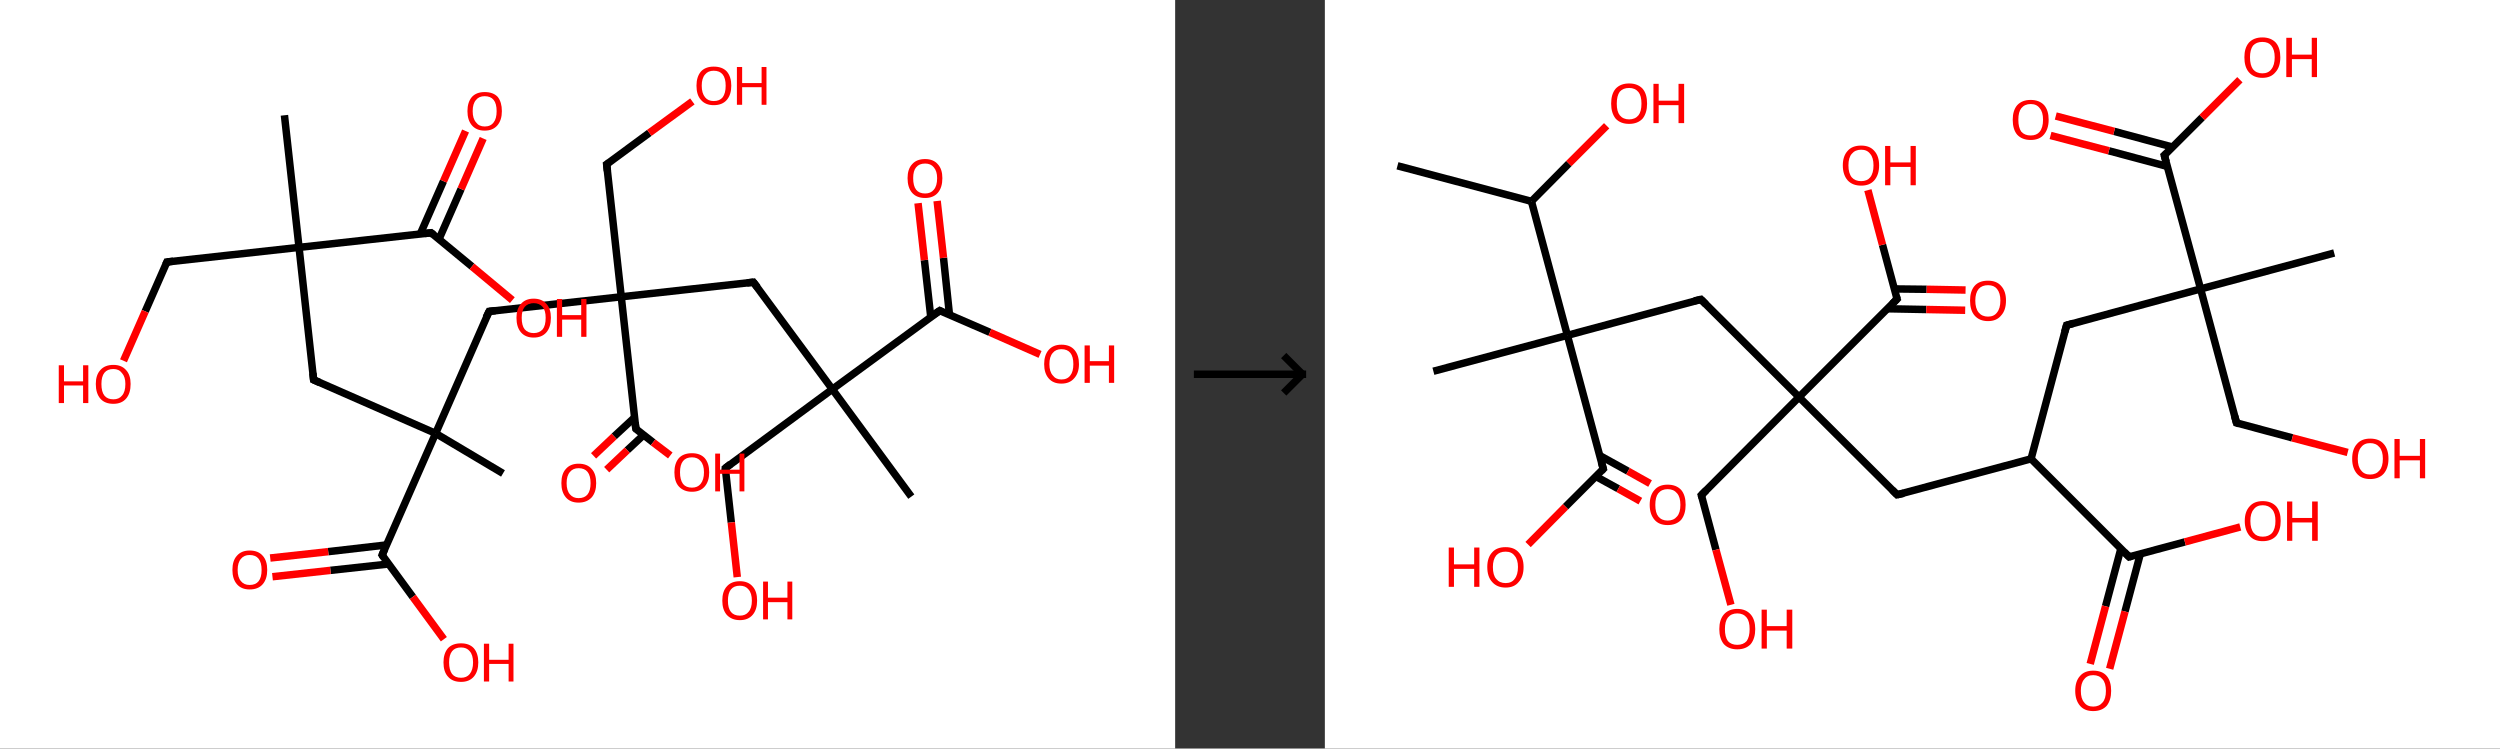 <?xml version='1.0' encoding='ASCII' standalone='yes'?>
<svg xmlns="http://www.w3.org/2000/svg" xmlns:xlink="http://www.w3.org/1999/xlink" version="1.1" width="668.0px" viewBox="0 0 668.0 200.0" height="200.0px">
  <rect x="0" y="0" width="668.0" height="200.0" fill="#333333" stroke="none"/>
  <g>
    <g transform="translate(0, 0) scale(1 1) "><!-- END OF HEADER -->
<rect style="opacity:1.0;fill:#FFFFFF;stroke:none" width="314.0" height="200.0" x="0.0" y="0.0"> </rect>
<path class="bond-0 atom-0 atom-1" d="M 76.0,30.8 L 79.9,66.1" style="fill:none;fill-rule:evenodd;stroke:#000000;stroke-width:2.0px;stroke-linecap:butt;stroke-linejoin:miter;stroke-opacity:1"/>
<path class="bond-1 atom-1 atom-2" d="M 79.9,66.1 L 44.6,70.0" style="fill:none;fill-rule:evenodd;stroke:#000000;stroke-width:2.0px;stroke-linecap:butt;stroke-linejoin:miter;stroke-opacity:1"/>
<path class="bond-2 atom-2 atom-3" d="M 44.6,70.0 L 38.8,83.2" style="fill:none;fill-rule:evenodd;stroke:#000000;stroke-width:2.0px;stroke-linecap:butt;stroke-linejoin:miter;stroke-opacity:1"/>
<path class="bond-2 atom-2 atom-3" d="M 38.8,83.2 L 33.0,96.4" style="fill:none;fill-rule:evenodd;stroke:#FF0000;stroke-width:2.0px;stroke-linecap:butt;stroke-linejoin:miter;stroke-opacity:1"/>
<path class="bond-3 atom-1 atom-4" d="M 79.9,66.1 L 83.8,101.5" style="fill:none;fill-rule:evenodd;stroke:#000000;stroke-width:2.0px;stroke-linecap:butt;stroke-linejoin:miter;stroke-opacity:1"/>
<path class="bond-4 atom-4 atom-5" d="M 83.8,101.5 L 116.4,115.8" style="fill:none;fill-rule:evenodd;stroke:#000000;stroke-width:2.0px;stroke-linecap:butt;stroke-linejoin:miter;stroke-opacity:1"/>
<path class="bond-5 atom-5 atom-6" d="M 116.4,115.8 L 134.4,126.5" style="fill:none;fill-rule:evenodd;stroke:#000000;stroke-width:2.0px;stroke-linecap:butt;stroke-linejoin:miter;stroke-opacity:1"/>
<path class="bond-6 atom-5 atom-7" d="M 116.4,115.8 L 130.7,83.2" style="fill:none;fill-rule:evenodd;stroke:#000000;stroke-width:2.0px;stroke-linecap:butt;stroke-linejoin:miter;stroke-opacity:1"/>
<path class="bond-7 atom-7 atom-8" d="M 130.7,83.2 L 166.0,79.3" style="fill:none;fill-rule:evenodd;stroke:#000000;stroke-width:2.0px;stroke-linecap:butt;stroke-linejoin:miter;stroke-opacity:1"/>
<path class="bond-8 atom-8 atom-9" d="M 166.0,79.3 L 162.1,43.9" style="fill:none;fill-rule:evenodd;stroke:#000000;stroke-width:2.0px;stroke-linecap:butt;stroke-linejoin:miter;stroke-opacity:1"/>
<path class="bond-9 atom-9 atom-10" d="M 162.1,43.9 L 173.5,35.5" style="fill:none;fill-rule:evenodd;stroke:#000000;stroke-width:2.0px;stroke-linecap:butt;stroke-linejoin:miter;stroke-opacity:1"/>
<path class="bond-9 atom-9 atom-10" d="M 173.5,35.5 L 185.0,27.1" style="fill:none;fill-rule:evenodd;stroke:#FF0000;stroke-width:2.0px;stroke-linecap:butt;stroke-linejoin:miter;stroke-opacity:1"/>
<path class="bond-10 atom-8 atom-11" d="M 166.0,79.3 L 201.3,75.4" style="fill:none;fill-rule:evenodd;stroke:#000000;stroke-width:2.0px;stroke-linecap:butt;stroke-linejoin:miter;stroke-opacity:1"/>
<path class="bond-11 atom-11 atom-12" d="M 201.3,75.4 L 222.4,104.0" style="fill:none;fill-rule:evenodd;stroke:#000000;stroke-width:2.0px;stroke-linecap:butt;stroke-linejoin:miter;stroke-opacity:1"/>
<path class="bond-12 atom-12 atom-13" d="M 222.4,104.0 L 243.5,132.7" style="fill:none;fill-rule:evenodd;stroke:#000000;stroke-width:2.0px;stroke-linecap:butt;stroke-linejoin:miter;stroke-opacity:1"/>
<path class="bond-13 atom-12 atom-14" d="M 222.4,104.0 L 193.8,125.1" style="fill:none;fill-rule:evenodd;stroke:#000000;stroke-width:2.0px;stroke-linecap:butt;stroke-linejoin:miter;stroke-opacity:1"/>
<path class="bond-14 atom-14 atom-15" d="M 193.8,125.1 L 195.4,139.6" style="fill:none;fill-rule:evenodd;stroke:#000000;stroke-width:2.0px;stroke-linecap:butt;stroke-linejoin:miter;stroke-opacity:1"/>
<path class="bond-14 atom-14 atom-15" d="M 195.4,139.6 L 197.0,154.2" style="fill:none;fill-rule:evenodd;stroke:#FF0000;stroke-width:2.0px;stroke-linecap:butt;stroke-linejoin:miter;stroke-opacity:1"/>
<path class="bond-15 atom-12 atom-16" d="M 222.4,104.0 L 251.1,83.0" style="fill:none;fill-rule:evenodd;stroke:#000000;stroke-width:2.0px;stroke-linecap:butt;stroke-linejoin:miter;stroke-opacity:1"/>
<path class="bond-16 atom-16 atom-17" d="M 253.7,84.1 L 252.1,68.9" style="fill:none;fill-rule:evenodd;stroke:#000000;stroke-width:2.0px;stroke-linecap:butt;stroke-linejoin:miter;stroke-opacity:1"/>
<path class="bond-16 atom-16 atom-17" d="M 252.1,68.9 L 250.4,53.7" style="fill:none;fill-rule:evenodd;stroke:#FF0000;stroke-width:2.0px;stroke-linecap:butt;stroke-linejoin:miter;stroke-opacity:1"/>
<path class="bond-16 atom-16 atom-17" d="M 248.7,84.7 L 247.0,69.5" style="fill:none;fill-rule:evenodd;stroke:#000000;stroke-width:2.0px;stroke-linecap:butt;stroke-linejoin:miter;stroke-opacity:1"/>
<path class="bond-16 atom-16 atom-17" d="M 247.0,69.5 L 245.3,54.3" style="fill:none;fill-rule:evenodd;stroke:#FF0000;stroke-width:2.0px;stroke-linecap:butt;stroke-linejoin:miter;stroke-opacity:1"/>
<path class="bond-17 atom-16 atom-18" d="M 251.1,83.0 L 264.5,88.8" style="fill:none;fill-rule:evenodd;stroke:#000000;stroke-width:2.0px;stroke-linecap:butt;stroke-linejoin:miter;stroke-opacity:1"/>
<path class="bond-17 atom-16 atom-18" d="M 264.5,88.8 L 277.9,94.7" style="fill:none;fill-rule:evenodd;stroke:#FF0000;stroke-width:2.0px;stroke-linecap:butt;stroke-linejoin:miter;stroke-opacity:1"/>
<path class="bond-18 atom-8 atom-19" d="M 166.0,79.3 L 169.9,114.6" style="fill:none;fill-rule:evenodd;stroke:#000000;stroke-width:2.0px;stroke-linecap:butt;stroke-linejoin:miter;stroke-opacity:1"/>
<path class="bond-19 atom-19 atom-20" d="M 169.6,111.5 L 164.1,116.6" style="fill:none;fill-rule:evenodd;stroke:#000000;stroke-width:2.0px;stroke-linecap:butt;stroke-linejoin:miter;stroke-opacity:1"/>
<path class="bond-19 atom-19 atom-20" d="M 164.1,116.6 L 158.6,121.8" style="fill:none;fill-rule:evenodd;stroke:#FF0000;stroke-width:2.0px;stroke-linecap:butt;stroke-linejoin:miter;stroke-opacity:1"/>
<path class="bond-19 atom-19 atom-20" d="M 172.0,116.2 L 167.6,120.3" style="fill:none;fill-rule:evenodd;stroke:#000000;stroke-width:2.0px;stroke-linecap:butt;stroke-linejoin:miter;stroke-opacity:1"/>
<path class="bond-19 atom-19 atom-20" d="M 167.6,120.3 L 162.1,125.5" style="fill:none;fill-rule:evenodd;stroke:#FF0000;stroke-width:2.0px;stroke-linecap:butt;stroke-linejoin:miter;stroke-opacity:1"/>
<path class="bond-20 atom-19 atom-21" d="M 169.9,114.6 L 174.5,118.2" style="fill:none;fill-rule:evenodd;stroke:#000000;stroke-width:2.0px;stroke-linecap:butt;stroke-linejoin:miter;stroke-opacity:1"/>
<path class="bond-20 atom-19 atom-21" d="M 174.5,118.2 L 179.1,121.7" style="fill:none;fill-rule:evenodd;stroke:#FF0000;stroke-width:2.0px;stroke-linecap:butt;stroke-linejoin:miter;stroke-opacity:1"/>
<path class="bond-21 atom-5 atom-22" d="M 116.4,115.8 L 102.1,148.3" style="fill:none;fill-rule:evenodd;stroke:#000000;stroke-width:2.0px;stroke-linecap:butt;stroke-linejoin:miter;stroke-opacity:1"/>
<path class="bond-22 atom-22 atom-23" d="M 103.3,145.6 L 87.7,147.4" style="fill:none;fill-rule:evenodd;stroke:#000000;stroke-width:2.0px;stroke-linecap:butt;stroke-linejoin:miter;stroke-opacity:1"/>
<path class="bond-22 atom-22 atom-23" d="M 87.7,147.4 L 72.2,149.1" style="fill:none;fill-rule:evenodd;stroke:#FF0000;stroke-width:2.0px;stroke-linecap:butt;stroke-linejoin:miter;stroke-opacity:1"/>
<path class="bond-22 atom-22 atom-23" d="M 103.8,150.7 L 88.3,152.4" style="fill:none;fill-rule:evenodd;stroke:#000000;stroke-width:2.0px;stroke-linecap:butt;stroke-linejoin:miter;stroke-opacity:1"/>
<path class="bond-22 atom-22 atom-23" d="M 88.3,152.4 L 72.8,154.1" style="fill:none;fill-rule:evenodd;stroke:#FF0000;stroke-width:2.0px;stroke-linecap:butt;stroke-linejoin:miter;stroke-opacity:1"/>
<path class="bond-23 atom-22 atom-24" d="M 102.1,148.3 L 110.3,159.5" style="fill:none;fill-rule:evenodd;stroke:#000000;stroke-width:2.0px;stroke-linecap:butt;stroke-linejoin:miter;stroke-opacity:1"/>
<path class="bond-23 atom-22 atom-24" d="M 110.3,159.5 L 118.6,170.8" style="fill:none;fill-rule:evenodd;stroke:#FF0000;stroke-width:2.0px;stroke-linecap:butt;stroke-linejoin:miter;stroke-opacity:1"/>
<path class="bond-24 atom-1 atom-25" d="M 79.9,66.1 L 115.2,62.2" style="fill:none;fill-rule:evenodd;stroke:#000000;stroke-width:2.0px;stroke-linecap:butt;stroke-linejoin:miter;stroke-opacity:1"/>
<path class="bond-25 atom-25 atom-26" d="M 117.3,63.9 L 123.2,50.5" style="fill:none;fill-rule:evenodd;stroke:#000000;stroke-width:2.0px;stroke-linecap:butt;stroke-linejoin:miter;stroke-opacity:1"/>
<path class="bond-25 atom-25 atom-26" d="M 123.2,50.5 L 129.1,37.0" style="fill:none;fill-rule:evenodd;stroke:#FF0000;stroke-width:2.0px;stroke-linecap:butt;stroke-linejoin:miter;stroke-opacity:1"/>
<path class="bond-25 atom-25 atom-26" d="M 112.3,62.5 L 118.5,48.4" style="fill:none;fill-rule:evenodd;stroke:#000000;stroke-width:2.0px;stroke-linecap:butt;stroke-linejoin:miter;stroke-opacity:1"/>
<path class="bond-25 atom-25 atom-26" d="M 118.5,48.4 L 124.4,35.0" style="fill:none;fill-rule:evenodd;stroke:#FF0000;stroke-width:2.0px;stroke-linecap:butt;stroke-linejoin:miter;stroke-opacity:1"/>
<path class="bond-26 atom-25 atom-27" d="M 115.2,62.2 L 126.1,71.2" style="fill:none;fill-rule:evenodd;stroke:#000000;stroke-width:2.0px;stroke-linecap:butt;stroke-linejoin:miter;stroke-opacity:1"/>
<path class="bond-26 atom-25 atom-27" d="M 126.1,71.2 L 136.9,80.2" style="fill:none;fill-rule:evenodd;stroke:#FF0000;stroke-width:2.0px;stroke-linecap:butt;stroke-linejoin:miter;stroke-opacity:1"/>
<path d="M 46.3,69.8 L 44.6,70.0 L 44.3,70.7" style="fill:none;stroke:#000000;stroke-width:2.0px;stroke-linecap:butt;stroke-linejoin:miter;stroke-opacity:1;"/>
<path d="M 83.6,99.7 L 83.8,101.5 L 85.4,102.2" style="fill:none;stroke:#000000;stroke-width:2.0px;stroke-linecap:butt;stroke-linejoin:miter;stroke-opacity:1;"/>
<path d="M 129.9,84.8 L 130.7,83.2 L 132.4,83.0" style="fill:none;stroke:#000000;stroke-width:2.0px;stroke-linecap:butt;stroke-linejoin:miter;stroke-opacity:1;"/>
<path d="M 162.3,45.7 L 162.1,43.9 L 162.7,43.5" style="fill:none;stroke:#000000;stroke-width:2.0px;stroke-linecap:butt;stroke-linejoin:miter;stroke-opacity:1;"/>
<path d="M 199.6,75.6 L 201.3,75.4 L 202.4,76.8" style="fill:none;stroke:#000000;stroke-width:2.0px;stroke-linecap:butt;stroke-linejoin:miter;stroke-opacity:1;"/>
<path d="M 195.2,124.0 L 193.8,125.1 L 193.8,125.8" style="fill:none;stroke:#000000;stroke-width:2.0px;stroke-linecap:butt;stroke-linejoin:miter;stroke-opacity:1;"/>
<path d="M 249.6,84.0 L 251.1,83.0 L 251.7,83.3" style="fill:none;stroke:#000000;stroke-width:2.0px;stroke-linecap:butt;stroke-linejoin:miter;stroke-opacity:1;"/>
<path d="M 169.7,112.9 L 169.9,114.6 L 170.1,114.8" style="fill:none;stroke:#000000;stroke-width:2.0px;stroke-linecap:butt;stroke-linejoin:miter;stroke-opacity:1;"/>
<path d="M 102.8,146.7 L 102.1,148.3 L 102.5,148.9" style="fill:none;stroke:#000000;stroke-width:2.0px;stroke-linecap:butt;stroke-linejoin:miter;stroke-opacity:1;"/>
<path d="M 113.5,62.4 L 115.2,62.2 L 115.8,62.7" style="fill:none;stroke:#000000;stroke-width:2.0px;stroke-linecap:butt;stroke-linejoin:miter;stroke-opacity:1;"/>
<path class="atom-3" d="M 15.7 97.6 L 17.1 97.6 L 17.1 101.9 L 22.2 101.9 L 22.2 97.6 L 23.6 97.6 L 23.6 107.7 L 22.2 107.7 L 22.2 103.0 L 17.1 103.0 L 17.1 107.7 L 15.7 107.7 L 15.7 97.6 " fill="#FF0000"/>
<path class="atom-3" d="M 25.6 102.6 Q 25.6 100.2, 26.8 98.9 Q 28.0 97.5, 30.3 97.5 Q 32.5 97.5, 33.7 98.9 Q 34.9 100.2, 34.9 102.6 Q 34.9 105.1, 33.7 106.5 Q 32.5 107.9, 30.3 107.9 Q 28.0 107.9, 26.8 106.5 Q 25.6 105.1, 25.6 102.6 M 30.3 106.7 Q 31.8 106.7, 32.6 105.7 Q 33.5 104.7, 33.5 102.6 Q 33.5 100.7, 32.6 99.7 Q 31.8 98.6, 30.3 98.6 Q 28.7 98.6, 27.9 99.6 Q 27.1 100.6, 27.1 102.6 Q 27.1 104.7, 27.9 105.7 Q 28.7 106.7, 30.3 106.7 " fill="#FF0000"/>
<path class="atom-10" d="M 186.1 22.9 Q 186.1 20.5, 187.3 19.1 Q 188.5 17.8, 190.7 17.8 Q 193.0 17.8, 194.2 19.1 Q 195.4 20.5, 195.4 22.9 Q 195.4 25.3, 194.2 26.7 Q 193.0 28.1, 190.7 28.1 Q 188.5 28.1, 187.3 26.7 Q 186.1 25.4, 186.1 22.9 M 190.7 27.0 Q 192.3 27.0, 193.1 26.0 Q 193.9 24.9, 193.9 22.9 Q 193.9 20.9, 193.1 19.9 Q 192.3 18.9, 190.7 18.9 Q 189.2 18.9, 188.4 19.9 Q 187.5 20.9, 187.5 22.9 Q 187.5 24.9, 188.4 26.0 Q 189.2 27.0, 190.7 27.0 " fill="#FF0000"/>
<path class="atom-10" d="M 196.9 17.9 L 198.3 17.9 L 198.3 22.2 L 203.5 22.2 L 203.5 17.9 L 204.8 17.9 L 204.8 28.0 L 203.5 28.0 L 203.5 23.3 L 198.3 23.3 L 198.3 28.0 L 196.9 28.0 L 196.9 17.9 " fill="#FF0000"/>
<path class="atom-15" d="M 193.0 160.5 Q 193.0 158.0, 194.2 156.7 Q 195.4 155.3, 197.7 155.3 Q 199.9 155.3, 201.1 156.7 Q 202.3 158.0, 202.3 160.5 Q 202.3 162.9, 201.1 164.3 Q 199.9 165.7, 197.7 165.7 Q 195.5 165.7, 194.2 164.3 Q 193.0 162.9, 193.0 160.5 M 197.7 164.5 Q 199.2 164.5, 200.0 163.5 Q 200.9 162.5, 200.9 160.5 Q 200.9 158.5, 200.0 157.5 Q 199.2 156.5, 197.7 156.5 Q 196.1 156.5, 195.3 157.5 Q 194.5 158.5, 194.5 160.5 Q 194.5 162.5, 195.3 163.5 Q 196.1 164.5, 197.7 164.5 " fill="#FF0000"/>
<path class="atom-15" d="M 203.9 155.4 L 205.2 155.4 L 205.2 159.7 L 210.4 159.7 L 210.4 155.4 L 211.7 155.4 L 211.7 165.5 L 210.4 165.5 L 210.4 160.9 L 205.2 160.9 L 205.2 165.5 L 203.9 165.5 L 203.9 155.4 " fill="#FF0000"/>
<path class="atom-17" d="M 242.5 47.6 Q 242.5 45.2, 243.7 43.9 Q 244.9 42.5, 247.2 42.5 Q 249.4 42.5, 250.6 43.9 Q 251.8 45.2, 251.8 47.6 Q 251.8 50.1, 250.6 51.5 Q 249.4 52.9, 247.2 52.9 Q 244.9 52.9, 243.7 51.5 Q 242.5 50.1, 242.5 47.6 M 247.2 51.7 Q 248.7 51.7, 249.5 50.7 Q 250.4 49.7, 250.4 47.6 Q 250.4 45.7, 249.5 44.7 Q 248.7 43.7, 247.2 43.7 Q 245.6 43.7, 244.8 44.7 Q 244.0 45.6, 244.0 47.6 Q 244.0 49.7, 244.8 50.7 Q 245.6 51.7, 247.2 51.7 " fill="#FF0000"/>
<path class="atom-18" d="M 279.0 97.3 Q 279.0 94.9, 280.2 93.5 Q 281.4 92.1, 283.6 92.1 Q 285.9 92.1, 287.1 93.5 Q 288.3 94.9, 288.3 97.3 Q 288.3 99.7, 287.0 101.1 Q 285.8 102.5, 283.6 102.5 Q 281.4 102.5, 280.2 101.1 Q 279.0 99.7, 279.0 97.3 M 283.6 101.4 Q 285.2 101.4, 286.0 100.3 Q 286.8 99.3, 286.8 97.3 Q 286.8 95.3, 286.0 94.3 Q 285.2 93.3, 283.6 93.3 Q 282.1 93.3, 281.3 94.3 Q 280.4 95.3, 280.4 97.3 Q 280.4 99.3, 281.3 100.3 Q 282.1 101.4, 283.6 101.4 " fill="#FF0000"/>
<path class="atom-18" d="M 289.8 92.3 L 291.2 92.3 L 291.2 96.5 L 296.3 96.5 L 296.3 92.3 L 297.7 92.3 L 297.7 102.3 L 296.3 102.3 L 296.3 97.7 L 291.2 97.7 L 291.2 102.3 L 289.8 102.3 L 289.8 92.3 " fill="#FF0000"/>
<path class="atom-20" d="M 150.0 129.1 Q 150.0 126.6, 151.2 125.3 Q 152.4 123.9, 154.6 123.9 Q 156.9 123.9, 158.1 125.3 Q 159.3 126.6, 159.3 129.1 Q 159.3 131.5, 158.1 132.9 Q 156.8 134.3, 154.6 134.3 Q 152.4 134.3, 151.2 132.9 Q 150.0 131.5, 150.0 129.1 M 154.6 133.1 Q 156.2 133.1, 157.0 132.1 Q 157.8 131.1, 157.8 129.1 Q 157.8 127.1, 157.0 126.1 Q 156.2 125.1, 154.6 125.1 Q 153.1 125.1, 152.3 126.1 Q 151.4 127.1, 151.4 129.1 Q 151.4 131.1, 152.3 132.1 Q 153.1 133.1, 154.6 133.1 " fill="#FF0000"/>
<path class="atom-21" d="M 180.2 126.2 Q 180.2 123.8, 181.4 122.4 Q 182.6 121.1, 184.9 121.1 Q 187.1 121.1, 188.3 122.4 Q 189.5 123.8, 189.5 126.2 Q 189.5 128.6, 188.3 130.0 Q 187.1 131.4, 184.9 131.4 Q 182.7 131.4, 181.4 130.0 Q 180.2 128.7, 180.2 126.2 M 184.9 130.3 Q 186.4 130.3, 187.2 129.3 Q 188.1 128.2, 188.1 126.2 Q 188.1 124.2, 187.2 123.2 Q 186.4 122.2, 184.9 122.2 Q 183.3 122.2, 182.5 123.2 Q 181.7 124.2, 181.7 126.2 Q 181.7 128.2, 182.5 129.3 Q 183.3 130.3, 184.9 130.3 " fill="#FF0000"/>
<path class="atom-21" d="M 191.1 121.2 L 192.4 121.2 L 192.4 125.5 L 197.6 125.5 L 197.6 121.2 L 198.9 121.2 L 198.9 131.3 L 197.6 131.3 L 197.6 126.6 L 192.4 126.6 L 192.4 131.3 L 191.1 131.3 L 191.1 121.2 " fill="#FF0000"/>
<path class="atom-23" d="M 62.1 152.3 Q 62.1 149.8, 63.3 148.5 Q 64.5 147.1, 66.7 147.1 Q 69.0 147.1, 70.2 148.5 Q 71.4 149.8, 71.4 152.3 Q 71.4 154.7, 70.2 156.1 Q 69.0 157.5, 66.7 157.5 Q 64.5 157.5, 63.3 156.1 Q 62.1 154.7, 62.1 152.3 M 66.7 156.3 Q 68.3 156.3, 69.1 155.3 Q 69.9 154.3, 69.9 152.3 Q 69.9 150.3, 69.1 149.3 Q 68.3 148.3, 66.7 148.3 Q 65.2 148.3, 64.4 149.3 Q 63.5 150.3, 63.5 152.3 Q 63.5 154.3, 64.4 155.3 Q 65.2 156.3, 66.7 156.3 " fill="#FF0000"/>
<path class="atom-24" d="M 118.5 177.0 Q 118.5 174.6, 119.7 173.2 Q 120.9 171.9, 123.2 171.9 Q 125.4 171.9, 126.6 173.2 Q 127.8 174.6, 127.8 177.0 Q 127.8 179.4, 126.6 180.8 Q 125.4 182.2, 123.2 182.2 Q 120.9 182.2, 119.7 180.8 Q 118.5 179.5, 118.5 177.0 M 123.2 181.1 Q 124.7 181.1, 125.5 180.1 Q 126.4 179.0, 126.4 177.0 Q 126.4 175.0, 125.5 174.0 Q 124.7 173.0, 123.2 173.0 Q 121.6 173.0, 120.8 174.0 Q 120.0 175.0, 120.0 177.0 Q 120.0 179.0, 120.8 180.1 Q 121.6 181.1, 123.2 181.1 " fill="#FF0000"/>
<path class="atom-24" d="M 129.3 172.0 L 130.7 172.0 L 130.7 176.3 L 135.9 176.3 L 135.9 172.0 L 137.2 172.0 L 137.2 182.1 L 135.9 182.1 L 135.9 177.4 L 130.7 177.4 L 130.7 182.1 L 129.3 182.1 L 129.3 172.0 " fill="#FF0000"/>
<path class="atom-26" d="M 124.9 29.7 Q 124.9 27.3, 126.1 25.9 Q 127.3 24.6, 129.5 24.6 Q 131.8 24.6, 133.0 25.9 Q 134.1 27.3, 134.1 29.7 Q 134.1 32.1, 132.9 33.5 Q 131.7 34.9, 129.5 34.9 Q 127.3 34.9, 126.1 33.5 Q 124.9 32.1, 124.9 29.7 M 129.5 33.8 Q 131.1 33.8, 131.9 32.7 Q 132.7 31.7, 132.7 29.7 Q 132.7 27.7, 131.9 26.7 Q 131.1 25.7, 129.5 25.7 Q 128.0 25.7, 127.2 26.7 Q 126.3 27.7, 126.3 29.7 Q 126.3 31.7, 127.2 32.7 Q 128.0 33.8, 129.5 33.8 " fill="#FF0000"/>
<path class="atom-27" d="M 138.0 84.9 Q 138.0 82.5, 139.2 81.2 Q 140.4 79.8, 142.6 79.8 Q 144.8 79.8, 146.0 81.2 Q 147.2 82.5, 147.2 84.9 Q 147.2 87.4, 146.0 88.8 Q 144.8 90.2, 142.6 90.2 Q 140.4 90.2, 139.2 88.8 Q 138.0 87.4, 138.0 84.9 M 142.6 89.0 Q 144.1 89.0, 145.0 88.0 Q 145.8 87.0, 145.8 84.9 Q 145.8 83.0, 145.0 82.0 Q 144.1 81.0, 142.6 81.0 Q 141.1 81.0, 140.2 82.0 Q 139.4 83.0, 139.4 84.9 Q 139.4 87.0, 140.2 88.0 Q 141.1 89.0, 142.6 89.0 " fill="#FF0000"/>
<path class="atom-27" d="M 148.8 79.9 L 150.2 79.9 L 150.2 84.2 L 155.3 84.2 L 155.3 79.9 L 156.7 79.9 L 156.7 90.0 L 155.3 90.0 L 155.3 85.4 L 150.2 85.4 L 150.2 90.0 L 148.8 90.0 L 148.8 79.9 " fill="#FF0000"/>
</g>
    <g transform="translate(314.0, 0) scale(1 1) "><line x1="5" y1="100" x2="35" y2="100" style="stroke:rgb(0,0,0);stroke-width:2"/>
  <line x1="34" y1="100" x2="29" y2="95" style="stroke:rgb(0,0,0);stroke-width:2"/>
  <line x1="34" y1="100" x2="29" y2="105" style="stroke:rgb(0,0,0);stroke-width:2"/>
</g>
    <g transform="translate(354.0, 0) scale(1 1) "><!-- END OF HEADER -->
<rect style="opacity:1.0;fill:#FFFFFF;stroke:none" width="314.0" height="200.0" x="0.0" y="0.0"> </rect>
<path class="bond-0 atom-0 atom-1" d="M 19.4,44.3 L 55.2,53.8" style="fill:none;fill-rule:evenodd;stroke:#000000;stroke-width:2.0px;stroke-linecap:butt;stroke-linejoin:miter;stroke-opacity:1"/>
<path class="bond-1 atom-1 atom-2" d="M 55.2,53.8 L 65.2,43.7" style="fill:none;fill-rule:evenodd;stroke:#000000;stroke-width:2.0px;stroke-linecap:butt;stroke-linejoin:miter;stroke-opacity:1"/>
<path class="bond-1 atom-1 atom-2" d="M 65.2,43.7 L 75.3,33.6" style="fill:none;fill-rule:evenodd;stroke:#FF0000;stroke-width:2.0px;stroke-linecap:butt;stroke-linejoin:miter;stroke-opacity:1"/>
<path class="bond-2 atom-1 atom-3" d="M 55.2,53.8 L 64.8,89.6" style="fill:none;fill-rule:evenodd;stroke:#000000;stroke-width:2.0px;stroke-linecap:butt;stroke-linejoin:miter;stroke-opacity:1"/>
<path class="bond-3 atom-3 atom-4" d="M 64.8,89.6 L 29.0,99.2" style="fill:none;fill-rule:evenodd;stroke:#000000;stroke-width:2.0px;stroke-linecap:butt;stroke-linejoin:miter;stroke-opacity:1"/>
<path class="bond-4 atom-3 atom-5" d="M 64.8,89.6 L 100.5,80.0" style="fill:none;fill-rule:evenodd;stroke:#000000;stroke-width:2.0px;stroke-linecap:butt;stroke-linejoin:miter;stroke-opacity:1"/>
<path class="bond-5 atom-5 atom-6" d="M 100.5,80.0 L 126.7,106.1" style="fill:none;fill-rule:evenodd;stroke:#000000;stroke-width:2.0px;stroke-linecap:butt;stroke-linejoin:miter;stroke-opacity:1"/>
<path class="bond-6 atom-6 atom-7" d="M 126.7,106.1 L 100.6,132.3" style="fill:none;fill-rule:evenodd;stroke:#000000;stroke-width:2.0px;stroke-linecap:butt;stroke-linejoin:miter;stroke-opacity:1"/>
<path class="bond-7 atom-7 atom-8" d="M 100.6,132.3 L 104.5,146.9" style="fill:none;fill-rule:evenodd;stroke:#000000;stroke-width:2.0px;stroke-linecap:butt;stroke-linejoin:miter;stroke-opacity:1"/>
<path class="bond-7 atom-7 atom-8" d="M 104.5,146.9 L 108.5,161.6" style="fill:none;fill-rule:evenodd;stroke:#FF0000;stroke-width:2.0px;stroke-linecap:butt;stroke-linejoin:miter;stroke-opacity:1"/>
<path class="bond-8 atom-6 atom-9" d="M 126.7,106.1 L 152.9,132.2" style="fill:none;fill-rule:evenodd;stroke:#000000;stroke-width:2.0px;stroke-linecap:butt;stroke-linejoin:miter;stroke-opacity:1"/>
<path class="bond-9 atom-9 atom-10" d="M 152.9,132.2 L 188.7,122.6" style="fill:none;fill-rule:evenodd;stroke:#000000;stroke-width:2.0px;stroke-linecap:butt;stroke-linejoin:miter;stroke-opacity:1"/>
<path class="bond-10 atom-10 atom-11" d="M 188.7,122.6 L 198.2,86.9" style="fill:none;fill-rule:evenodd;stroke:#000000;stroke-width:2.0px;stroke-linecap:butt;stroke-linejoin:miter;stroke-opacity:1"/>
<path class="bond-11 atom-11 atom-12" d="M 198.2,86.9 L 234.0,77.2" style="fill:none;fill-rule:evenodd;stroke:#000000;stroke-width:2.0px;stroke-linecap:butt;stroke-linejoin:miter;stroke-opacity:1"/>
<path class="bond-12 atom-12 atom-13" d="M 234.0,77.2 L 269.7,67.6" style="fill:none;fill-rule:evenodd;stroke:#000000;stroke-width:2.0px;stroke-linecap:butt;stroke-linejoin:miter;stroke-opacity:1"/>
<path class="bond-13 atom-12 atom-14" d="M 234.0,77.2 L 243.6,113.0" style="fill:none;fill-rule:evenodd;stroke:#000000;stroke-width:2.0px;stroke-linecap:butt;stroke-linejoin:miter;stroke-opacity:1"/>
<path class="bond-14 atom-14 atom-15" d="M 243.6,113.0 L 258.5,117.0" style="fill:none;fill-rule:evenodd;stroke:#000000;stroke-width:2.0px;stroke-linecap:butt;stroke-linejoin:miter;stroke-opacity:1"/>
<path class="bond-14 atom-14 atom-15" d="M 258.5,117.0 L 273.3,120.9" style="fill:none;fill-rule:evenodd;stroke:#FF0000;stroke-width:2.0px;stroke-linecap:butt;stroke-linejoin:miter;stroke-opacity:1"/>
<path class="bond-15 atom-12 atom-16" d="M 234.0,77.2 L 224.3,41.5" style="fill:none;fill-rule:evenodd;stroke:#000000;stroke-width:2.0px;stroke-linecap:butt;stroke-linejoin:miter;stroke-opacity:1"/>
<path class="bond-16 atom-16 atom-17" d="M 226.5,39.3 L 210.9,35.1" style="fill:none;fill-rule:evenodd;stroke:#000000;stroke-width:2.0px;stroke-linecap:butt;stroke-linejoin:miter;stroke-opacity:1"/>
<path class="bond-16 atom-16 atom-17" d="M 210.9,35.1 L 195.3,31.0" style="fill:none;fill-rule:evenodd;stroke:#FF0000;stroke-width:2.0px;stroke-linecap:butt;stroke-linejoin:miter;stroke-opacity:1"/>
<path class="bond-16 atom-16 atom-17" d="M 225.2,44.5 L 209.5,40.3" style="fill:none;fill-rule:evenodd;stroke:#000000;stroke-width:2.0px;stroke-linecap:butt;stroke-linejoin:miter;stroke-opacity:1"/>
<path class="bond-16 atom-16 atom-17" d="M 209.5,40.3 L 193.9,36.2" style="fill:none;fill-rule:evenodd;stroke:#FF0000;stroke-width:2.0px;stroke-linecap:butt;stroke-linejoin:miter;stroke-opacity:1"/>
<path class="bond-17 atom-16 atom-18" d="M 224.3,41.5 L 234.4,31.4" style="fill:none;fill-rule:evenodd;stroke:#000000;stroke-width:2.0px;stroke-linecap:butt;stroke-linejoin:miter;stroke-opacity:1"/>
<path class="bond-17 atom-16 atom-18" d="M 234.4,31.4 L 244.5,21.3" style="fill:none;fill-rule:evenodd;stroke:#FF0000;stroke-width:2.0px;stroke-linecap:butt;stroke-linejoin:miter;stroke-opacity:1"/>
<path class="bond-18 atom-10 atom-19" d="M 188.7,122.6 L 214.9,148.8" style="fill:none;fill-rule:evenodd;stroke:#000000;stroke-width:2.0px;stroke-linecap:butt;stroke-linejoin:miter;stroke-opacity:1"/>
<path class="bond-19 atom-19 atom-20" d="M 212.7,146.6 L 208.6,162.0" style="fill:none;fill-rule:evenodd;stroke:#000000;stroke-width:2.0px;stroke-linecap:butt;stroke-linejoin:miter;stroke-opacity:1"/>
<path class="bond-19 atom-19 atom-20" d="M 208.6,162.0 L 204.5,177.4" style="fill:none;fill-rule:evenodd;stroke:#FF0000;stroke-width:2.0px;stroke-linecap:butt;stroke-linejoin:miter;stroke-opacity:1"/>
<path class="bond-19 atom-19 atom-20" d="M 217.9,148.0 L 213.8,163.4" style="fill:none;fill-rule:evenodd;stroke:#000000;stroke-width:2.0px;stroke-linecap:butt;stroke-linejoin:miter;stroke-opacity:1"/>
<path class="bond-19 atom-19 atom-20" d="M 213.8,163.4 L 209.7,178.7" style="fill:none;fill-rule:evenodd;stroke:#FF0000;stroke-width:2.0px;stroke-linecap:butt;stroke-linejoin:miter;stroke-opacity:1"/>
<path class="bond-20 atom-19 atom-21" d="M 214.9,148.8 L 229.8,144.8" style="fill:none;fill-rule:evenodd;stroke:#000000;stroke-width:2.0px;stroke-linecap:butt;stroke-linejoin:miter;stroke-opacity:1"/>
<path class="bond-20 atom-19 atom-21" d="M 229.8,144.8 L 244.6,140.8" style="fill:none;fill-rule:evenodd;stroke:#FF0000;stroke-width:2.0px;stroke-linecap:butt;stroke-linejoin:miter;stroke-opacity:1"/>
<path class="bond-21 atom-6 atom-22" d="M 126.7,106.1 L 152.9,79.9" style="fill:none;fill-rule:evenodd;stroke:#000000;stroke-width:2.0px;stroke-linecap:butt;stroke-linejoin:miter;stroke-opacity:1"/>
<path class="bond-22 atom-22 atom-23" d="M 150.2,82.5 L 160.7,82.7" style="fill:none;fill-rule:evenodd;stroke:#000000;stroke-width:2.0px;stroke-linecap:butt;stroke-linejoin:miter;stroke-opacity:1"/>
<path class="bond-22 atom-22 atom-23" d="M 160.7,82.7 L 171.1,82.9" style="fill:none;fill-rule:evenodd;stroke:#FF0000;stroke-width:2.0px;stroke-linecap:butt;stroke-linejoin:miter;stroke-opacity:1"/>
<path class="bond-22 atom-22 atom-23" d="M 152.2,77.2 L 160.8,77.3" style="fill:none;fill-rule:evenodd;stroke:#000000;stroke-width:2.0px;stroke-linecap:butt;stroke-linejoin:miter;stroke-opacity:1"/>
<path class="bond-22 atom-22 atom-23" d="M 160.8,77.3 L 171.2,77.5" style="fill:none;fill-rule:evenodd;stroke:#FF0000;stroke-width:2.0px;stroke-linecap:butt;stroke-linejoin:miter;stroke-opacity:1"/>
<path class="bond-23 atom-22 atom-24" d="M 152.9,79.9 L 149.0,65.4" style="fill:none;fill-rule:evenodd;stroke:#000000;stroke-width:2.0px;stroke-linecap:butt;stroke-linejoin:miter;stroke-opacity:1"/>
<path class="bond-23 atom-22 atom-24" d="M 149.0,65.4 L 145.1,50.8" style="fill:none;fill-rule:evenodd;stroke:#FF0000;stroke-width:2.0px;stroke-linecap:butt;stroke-linejoin:miter;stroke-opacity:1"/>
<path class="bond-24 atom-3 atom-25" d="M 64.8,89.6 L 74.4,125.3" style="fill:none;fill-rule:evenodd;stroke:#000000;stroke-width:2.0px;stroke-linecap:butt;stroke-linejoin:miter;stroke-opacity:1"/>
<path class="bond-25 atom-25 atom-26" d="M 72.4,127.3 L 78.4,130.6" style="fill:none;fill-rule:evenodd;stroke:#000000;stroke-width:2.0px;stroke-linecap:butt;stroke-linejoin:miter;stroke-opacity:1"/>
<path class="bond-25 atom-25 atom-26" d="M 78.4,130.6 L 84.3,133.9" style="fill:none;fill-rule:evenodd;stroke:#FF0000;stroke-width:2.0px;stroke-linecap:butt;stroke-linejoin:miter;stroke-opacity:1"/>
<path class="bond-25 atom-25 atom-26" d="M 73.4,121.7 L 81.0,125.9" style="fill:none;fill-rule:evenodd;stroke:#000000;stroke-width:2.0px;stroke-linecap:butt;stroke-linejoin:miter;stroke-opacity:1"/>
<path class="bond-25 atom-25 atom-26" d="M 81.0,125.9 L 86.9,129.2" style="fill:none;fill-rule:evenodd;stroke:#FF0000;stroke-width:2.0px;stroke-linecap:butt;stroke-linejoin:miter;stroke-opacity:1"/>
<path class="bond-26 atom-25 atom-27" d="M 74.4,125.3 L 64.3,135.4" style="fill:none;fill-rule:evenodd;stroke:#000000;stroke-width:2.0px;stroke-linecap:butt;stroke-linejoin:miter;stroke-opacity:1"/>
<path class="bond-26 atom-25 atom-27" d="M 64.3,135.4 L 54.3,145.5" style="fill:none;fill-rule:evenodd;stroke:#FF0000;stroke-width:2.0px;stroke-linecap:butt;stroke-linejoin:miter;stroke-opacity:1"/>
<path d="M 98.7,80.4 L 100.5,80.0 L 101.8,81.3" style="fill:none;stroke:#000000;stroke-width:2.0px;stroke-linecap:butt;stroke-linejoin:miter;stroke-opacity:1;"/>
<path d="M 101.9,131.0 L 100.6,132.3 L 100.8,133.0" style="fill:none;stroke:#000000;stroke-width:2.0px;stroke-linecap:butt;stroke-linejoin:miter;stroke-opacity:1;"/>
<path d="M 151.6,130.9 L 152.9,132.2 L 154.7,131.8" style="fill:none;stroke:#000000;stroke-width:2.0px;stroke-linecap:butt;stroke-linejoin:miter;stroke-opacity:1;"/>
<path d="M 197.7,88.7 L 198.2,86.9 L 200.0,86.4" style="fill:none;stroke:#000000;stroke-width:2.0px;stroke-linecap:butt;stroke-linejoin:miter;stroke-opacity:1;"/>
<path d="M 243.1,111.2 L 243.6,113.0 L 244.3,113.2" style="fill:none;stroke:#000000;stroke-width:2.0px;stroke-linecap:butt;stroke-linejoin:miter;stroke-opacity:1;"/>
<path d="M 224.8,43.3 L 224.3,41.5 L 224.9,41.0" style="fill:none;stroke:#000000;stroke-width:2.0px;stroke-linecap:butt;stroke-linejoin:miter;stroke-opacity:1;"/>
<path d="M 213.6,147.5 L 214.9,148.8 L 215.6,148.6" style="fill:none;stroke:#000000;stroke-width:2.0px;stroke-linecap:butt;stroke-linejoin:miter;stroke-opacity:1;"/>
<path d="M 151.6,81.2 L 152.9,79.9 L 152.7,79.2" style="fill:none;stroke:#000000;stroke-width:2.0px;stroke-linecap:butt;stroke-linejoin:miter;stroke-opacity:1;"/>
<path d="M 73.9,123.5 L 74.4,125.3 L 73.9,125.8" style="fill:none;stroke:#000000;stroke-width:2.0px;stroke-linecap:butt;stroke-linejoin:miter;stroke-opacity:1;"/>
<path class="atom-2" d="M 76.5 27.7 Q 76.5 25.1, 77.7 23.7 Q 79.0 22.3, 81.3 22.3 Q 83.6 22.3, 84.9 23.7 Q 86.1 25.1, 86.1 27.7 Q 86.1 30.2, 84.9 31.7 Q 83.6 33.1, 81.3 33.1 Q 79.0 33.1, 77.7 31.7 Q 76.5 30.2, 76.5 27.7 M 81.3 31.9 Q 82.9 31.9, 83.8 30.8 Q 84.6 29.8, 84.6 27.7 Q 84.6 25.6, 83.8 24.6 Q 82.9 23.5, 81.3 23.5 Q 79.7 23.5, 78.8 24.5 Q 78.0 25.6, 78.0 27.7 Q 78.0 29.8, 78.8 30.8 Q 79.7 31.9, 81.3 31.9 " fill="#FF0000"/>
<path class="atom-2" d="M 87.8 22.4 L 89.2 22.4 L 89.2 26.9 L 94.5 26.9 L 94.5 22.4 L 96.0 22.4 L 96.0 32.9 L 94.5 32.9 L 94.5 28.1 L 89.2 28.1 L 89.2 32.9 L 87.8 32.9 L 87.8 22.4 " fill="#FF0000"/>
<path class="atom-8" d="M 105.4 168.1 Q 105.4 165.6, 106.6 164.2 Q 107.9 162.7, 110.2 162.7 Q 112.5 162.7, 113.8 164.2 Q 115.0 165.6, 115.0 168.1 Q 115.0 170.6, 113.8 172.1 Q 112.5 173.5, 110.2 173.5 Q 107.9 173.5, 106.6 172.1 Q 105.4 170.6, 105.4 168.1 M 110.2 172.3 Q 111.8 172.3, 112.7 171.3 Q 113.5 170.2, 113.5 168.1 Q 113.5 166.0, 112.7 165.0 Q 111.8 163.9, 110.2 163.9 Q 108.6 163.9, 107.7 165.0 Q 106.9 166.0, 106.9 168.1 Q 106.9 170.2, 107.7 171.3 Q 108.6 172.3, 110.2 172.3 " fill="#FF0000"/>
<path class="atom-8" d="M 116.7 162.9 L 118.1 162.9 L 118.1 167.3 L 123.4 167.3 L 123.4 162.9 L 124.9 162.9 L 124.9 173.3 L 123.4 173.3 L 123.4 168.5 L 118.1 168.5 L 118.1 173.3 L 116.7 173.3 L 116.7 162.9 " fill="#FF0000"/>
<path class="atom-15" d="M 274.5 122.6 Q 274.5 120.0, 275.8 118.6 Q 277.0 117.2, 279.3 117.2 Q 281.7 117.2, 282.9 118.6 Q 284.2 120.0, 284.2 122.6 Q 284.2 125.1, 282.9 126.6 Q 281.6 128.0, 279.3 128.0 Q 277.0 128.0, 275.8 126.6 Q 274.5 125.1, 274.5 122.6 M 279.3 126.8 Q 280.9 126.8, 281.8 125.7 Q 282.7 124.7, 282.7 122.6 Q 282.7 120.5, 281.8 119.5 Q 280.9 118.4, 279.3 118.4 Q 277.7 118.4, 276.9 119.5 Q 276.0 120.5, 276.0 122.6 Q 276.0 124.7, 276.9 125.7 Q 277.7 126.8, 279.3 126.8 " fill="#FF0000"/>
<path class="atom-15" d="M 285.8 117.3 L 287.2 117.3 L 287.2 121.8 L 292.6 121.8 L 292.6 117.3 L 294.0 117.3 L 294.0 127.8 L 292.6 127.8 L 292.6 123.0 L 287.2 123.0 L 287.2 127.8 L 285.8 127.8 L 285.8 117.3 " fill="#FF0000"/>
<path class="atom-17" d="M 183.8 32.0 Q 183.8 29.5, 185.0 28.1 Q 186.3 26.7, 188.6 26.7 Q 190.9 26.7, 192.2 28.1 Q 193.4 29.5, 193.4 32.0 Q 193.4 34.5, 192.1 36.0 Q 190.9 37.4, 188.6 37.4 Q 186.3 37.4, 185.0 36.0 Q 183.8 34.6, 183.8 32.0 M 188.6 36.2 Q 190.2 36.2, 191.0 35.2 Q 191.9 34.1, 191.9 32.0 Q 191.9 29.9, 191.0 28.9 Q 190.2 27.8, 188.6 27.8 Q 187.0 27.8, 186.1 28.9 Q 185.3 29.9, 185.3 32.0 Q 185.3 34.1, 186.1 35.2 Q 187.0 36.2, 188.6 36.2 " fill="#FF0000"/>
<path class="atom-18" d="M 245.7 15.3 Q 245.7 12.8, 246.9 11.4 Q 248.2 10.0, 250.5 10.0 Q 252.8 10.0, 254.1 11.4 Q 255.3 12.8, 255.3 15.3 Q 255.3 17.9, 254.0 19.3 Q 252.8 20.8, 250.5 20.8 Q 248.2 20.8, 246.9 19.3 Q 245.7 17.9, 245.7 15.3 M 250.5 19.6 Q 252.1 19.6, 252.9 18.5 Q 253.8 17.4, 253.8 15.3 Q 253.8 13.3, 252.9 12.2 Q 252.1 11.2, 250.5 11.2 Q 248.9 11.2, 248.0 12.2 Q 247.2 13.3, 247.2 15.3 Q 247.2 17.4, 248.0 18.5 Q 248.9 19.6, 250.5 19.6 " fill="#FF0000"/>
<path class="atom-18" d="M 256.9 10.1 L 258.4 10.1 L 258.4 14.6 L 263.7 14.6 L 263.7 10.1 L 265.1 10.1 L 265.1 20.6 L 263.7 20.6 L 263.7 15.8 L 258.4 15.8 L 258.4 20.6 L 256.9 20.6 L 256.9 10.1 " fill="#FF0000"/>
<path class="atom-20" d="M 200.5 184.6 Q 200.5 182.0, 201.8 180.6 Q 203.0 179.2, 205.3 179.2 Q 207.7 179.2, 208.9 180.6 Q 210.1 182.0, 210.1 184.6 Q 210.1 187.1, 208.9 188.6 Q 207.6 190.0, 205.3 190.0 Q 203.0 190.0, 201.8 188.6 Q 200.5 187.1, 200.5 184.6 M 205.3 188.8 Q 206.9 188.8, 207.8 187.7 Q 208.7 186.7, 208.7 184.6 Q 208.7 182.5, 207.8 181.5 Q 206.9 180.4, 205.3 180.4 Q 203.7 180.4, 202.9 181.5 Q 202.0 182.5, 202.0 184.6 Q 202.0 186.7, 202.9 187.7 Q 203.7 188.8, 205.3 188.8 " fill="#FF0000"/>
<path class="atom-21" d="M 245.8 139.2 Q 245.8 136.7, 247.1 135.3 Q 248.3 133.9, 250.6 133.9 Q 252.9 133.9, 254.2 135.3 Q 255.4 136.7, 255.4 139.2 Q 255.4 141.7, 254.2 143.2 Q 252.9 144.6, 250.6 144.6 Q 248.3 144.6, 247.1 143.2 Q 245.8 141.7, 245.8 139.2 M 250.6 143.4 Q 252.2 143.4, 253.1 142.4 Q 254.0 141.3, 254.0 139.2 Q 254.0 137.1, 253.1 136.1 Q 252.2 135.0, 250.6 135.0 Q 249.0 135.0, 248.2 136.1 Q 247.3 137.1, 247.3 139.2 Q 247.3 141.3, 248.2 142.4 Q 249.0 143.4, 250.6 143.4 " fill="#FF0000"/>
<path class="atom-21" d="M 257.1 134.0 L 258.5 134.0 L 258.5 138.4 L 263.8 138.4 L 263.8 134.0 L 265.3 134.0 L 265.3 144.5 L 263.8 144.5 L 263.8 139.6 L 258.5 139.6 L 258.5 144.5 L 257.1 144.5 L 257.1 134.0 " fill="#FF0000"/>
<path class="atom-23" d="M 172.4 80.3 Q 172.4 77.8, 173.6 76.4 Q 174.8 75.0, 177.2 75.0 Q 179.5 75.0, 180.7 76.4 Q 182.0 77.8, 182.0 80.3 Q 182.0 82.9, 180.7 84.3 Q 179.5 85.8, 177.2 85.8 Q 174.9 85.8, 173.6 84.3 Q 172.4 82.9, 172.4 80.3 M 177.2 84.6 Q 178.8 84.6, 179.6 83.5 Q 180.5 82.4, 180.5 80.3 Q 180.5 78.3, 179.6 77.2 Q 178.8 76.2, 177.2 76.2 Q 175.6 76.2, 174.7 77.2 Q 173.8 78.3, 173.8 80.3 Q 173.8 82.4, 174.7 83.5 Q 175.6 84.6, 177.2 84.6 " fill="#FF0000"/>
<path class="atom-24" d="M 138.4 44.2 Q 138.4 41.7, 139.7 40.3 Q 140.9 38.9, 143.3 38.9 Q 145.6 38.9, 146.8 40.3 Q 148.1 41.7, 148.1 44.2 Q 148.1 46.7, 146.8 48.2 Q 145.6 49.6, 143.3 49.6 Q 141.0 49.6, 139.7 48.2 Q 138.4 46.7, 138.4 44.2 M 143.3 48.4 Q 144.9 48.4, 145.7 47.4 Q 146.6 46.3, 146.6 44.2 Q 146.6 42.1, 145.7 41.1 Q 144.9 40.0, 143.3 40.0 Q 141.7 40.0, 140.8 41.1 Q 139.9 42.1, 139.9 44.2 Q 139.9 46.3, 140.8 47.4 Q 141.7 48.4, 143.3 48.4 " fill="#FF0000"/>
<path class="atom-24" d="M 149.7 39.0 L 151.1 39.0 L 151.1 43.4 L 156.5 43.4 L 156.5 39.0 L 157.9 39.0 L 157.9 49.5 L 156.5 49.5 L 156.5 44.6 L 151.1 44.6 L 151.1 49.5 L 149.7 49.5 L 149.7 39.0 " fill="#FF0000"/>
<path class="atom-26" d="M 86.8 134.9 Q 86.8 132.3, 88.1 130.9 Q 89.3 129.5, 91.6 129.5 Q 93.9 129.5, 95.2 130.9 Q 96.4 132.3, 96.4 134.9 Q 96.4 137.4, 95.2 138.9 Q 93.9 140.3, 91.6 140.3 Q 89.3 140.3, 88.1 138.9 Q 86.8 137.4, 86.8 134.9 M 91.6 139.1 Q 93.2 139.1, 94.1 138.0 Q 95.0 137.0, 95.0 134.9 Q 95.0 132.8, 94.1 131.8 Q 93.2 130.7, 91.6 130.7 Q 90.0 130.7, 89.1 131.8 Q 88.3 132.8, 88.3 134.9 Q 88.3 137.0, 89.1 138.0 Q 90.0 139.1, 91.6 139.1 " fill="#FF0000"/>
<path class="atom-27" d="M 33.1 146.3 L 34.5 146.3 L 34.5 150.8 L 39.9 150.8 L 39.9 146.3 L 41.3 146.3 L 41.3 156.8 L 39.9 156.8 L 39.9 152.0 L 34.5 152.0 L 34.5 156.8 L 33.1 156.8 L 33.1 146.3 " fill="#FF0000"/>
<path class="atom-27" d="M 43.4 151.5 Q 43.4 149.0, 44.7 147.6 Q 45.9 146.2, 48.3 146.2 Q 50.6 146.2, 51.8 147.6 Q 53.1 149.0, 53.1 151.5 Q 53.1 154.1, 51.8 155.5 Q 50.6 157.0, 48.3 157.0 Q 46.0 157.0, 44.7 155.5 Q 43.4 154.1, 43.4 151.5 M 48.3 155.8 Q 49.9 155.8, 50.7 154.7 Q 51.6 153.6, 51.6 151.5 Q 51.6 149.5, 50.7 148.5 Q 49.9 147.4, 48.3 147.4 Q 46.7 147.4, 45.8 148.4 Q 44.9 149.5, 44.9 151.5 Q 44.9 153.7, 45.8 154.7 Q 46.7 155.8, 48.3 155.8 " fill="#FF0000"/>
</g>
  </g>
</svg>
